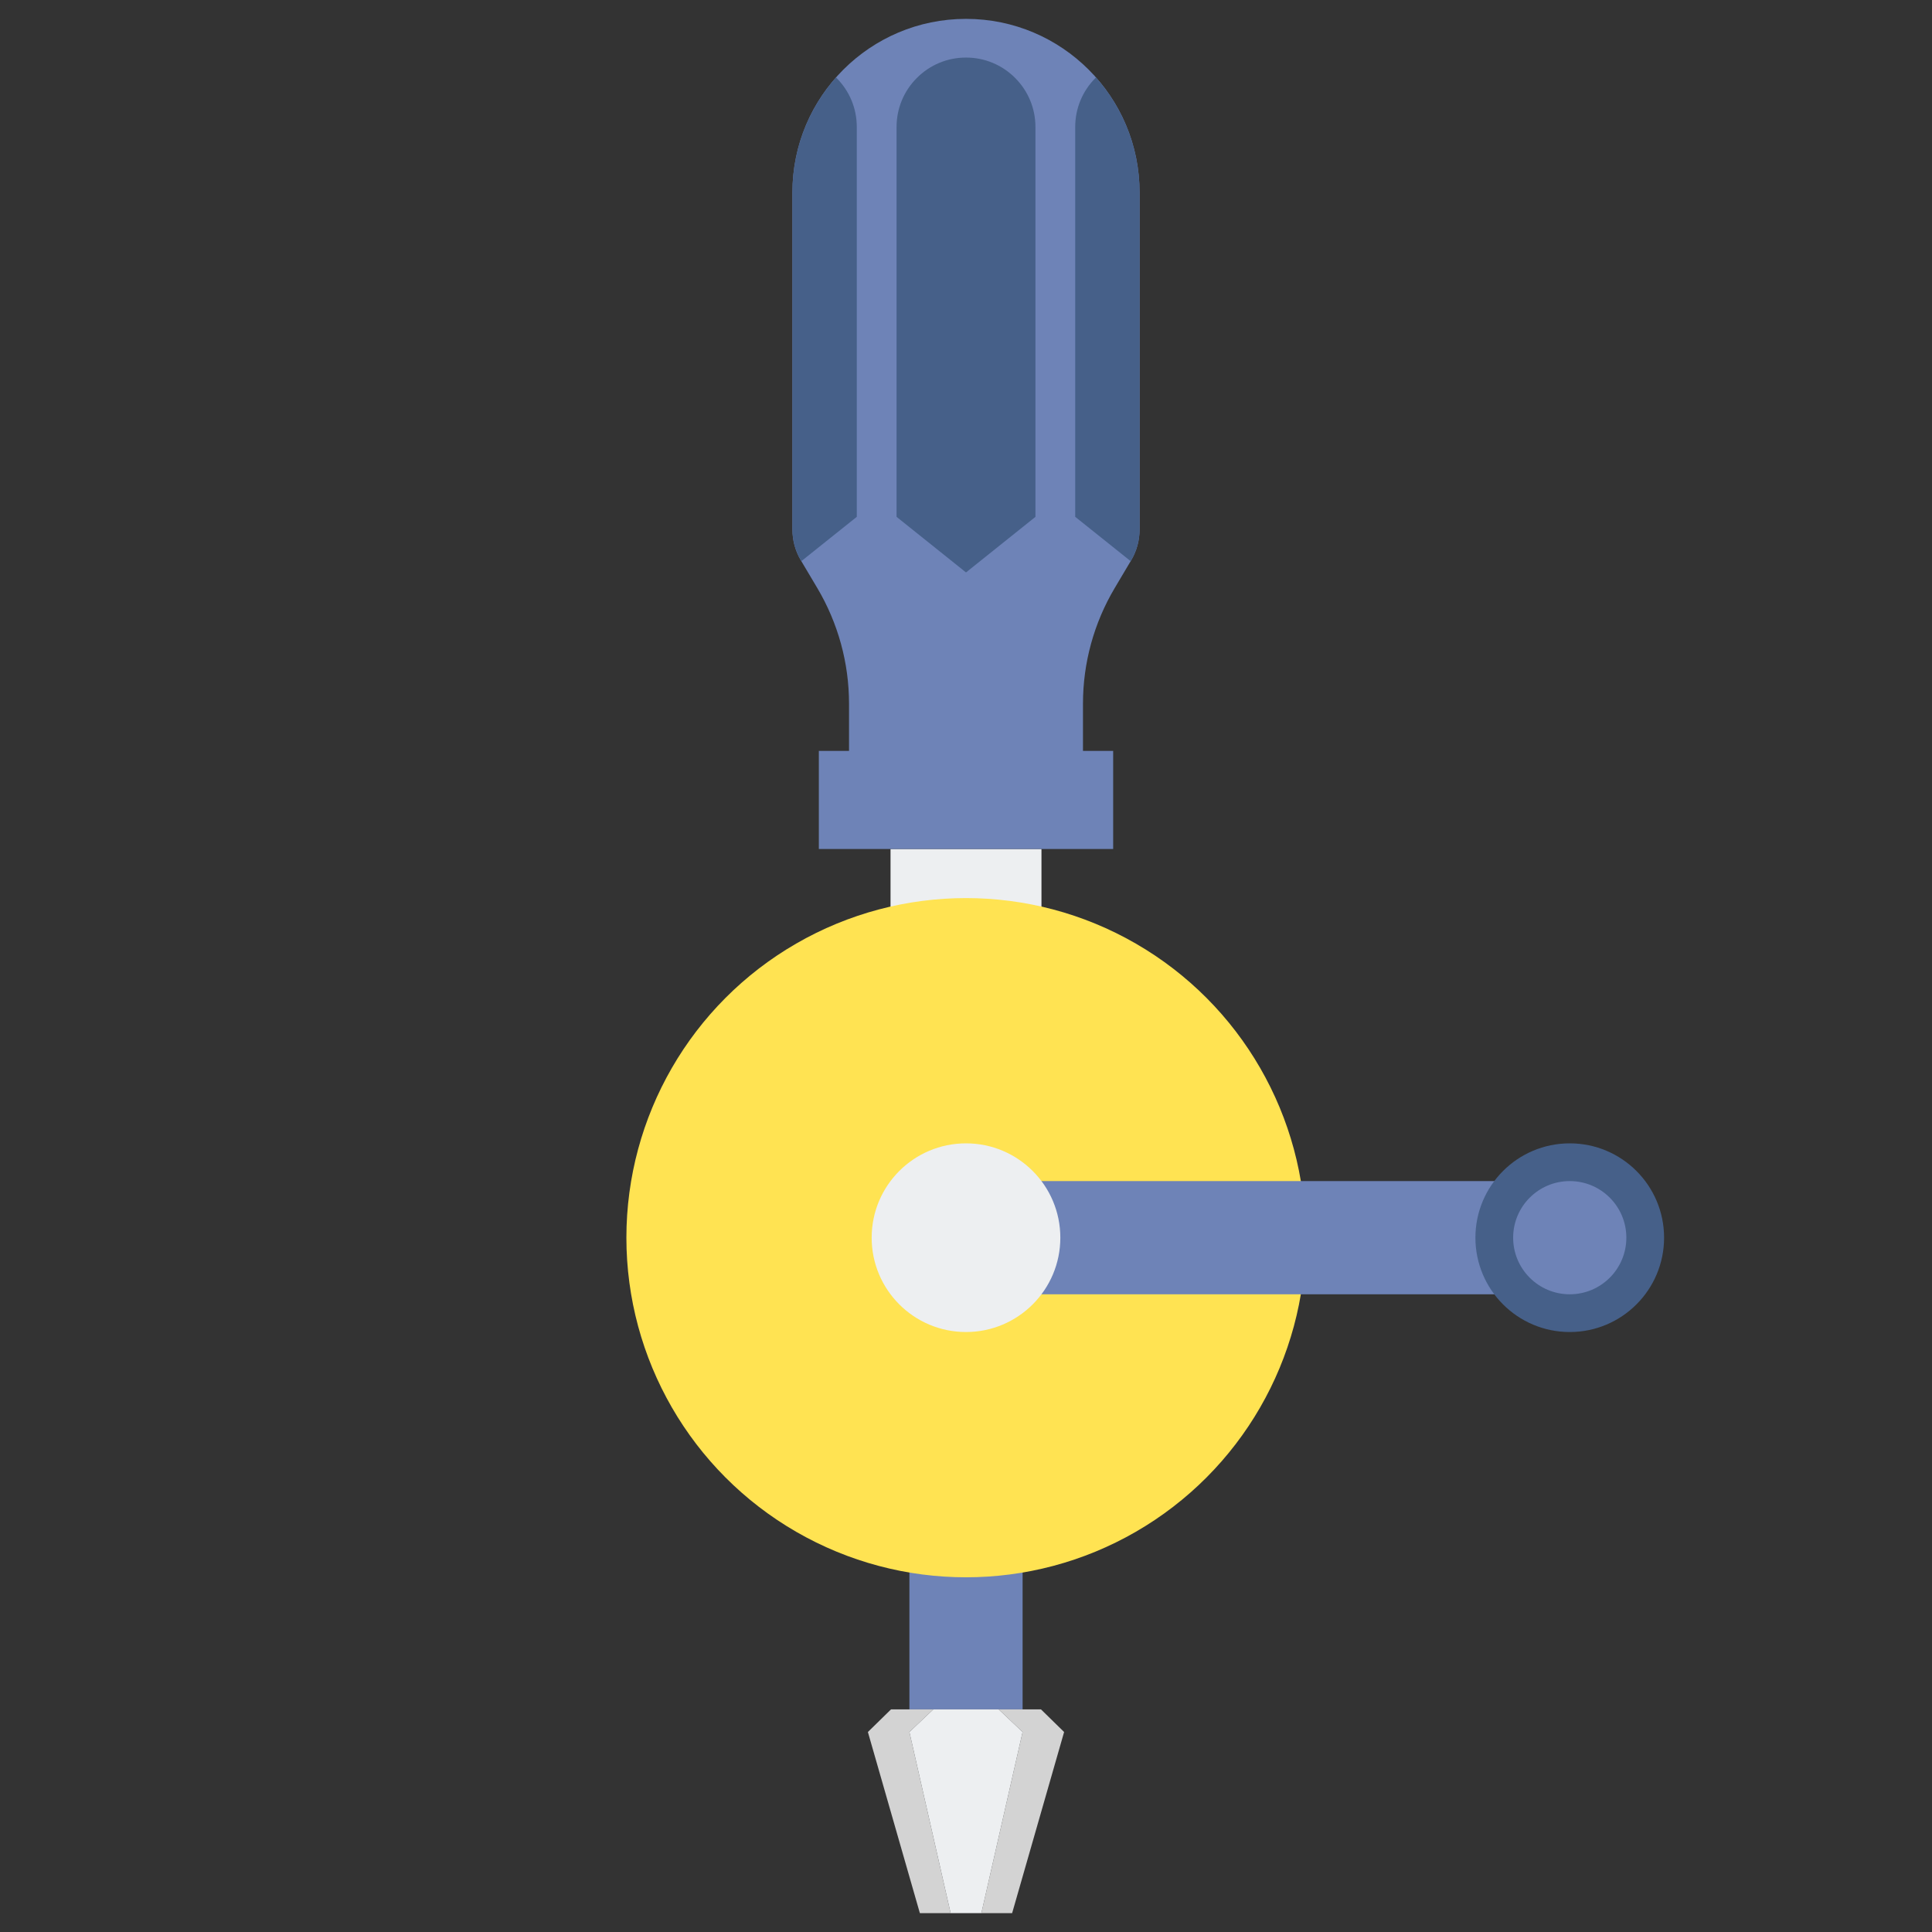 <?xml version="1.0" encoding="utf-8"?>
<!-- Generator: Adobe Illustrator 23.0.6, SVG Export Plug-In . SVG Version: 6.00 Build 0)  -->
<svg version="1.1" xmlns="http://www.w3.org/2000/svg" xmlns:xlink="http://www.w3.org/1999/xlink" x="0px" y="0px"
	 viewBox="0 0 512 512" style="enable-background:new 0 0 512 512;" xml:space="preserve">
<rect x="0" y="0" width="512" height="512" fill="#333333" stroke="none"/>
<style type="text/css">
	.st0{fill:#80D6FB;}
	.st1{fill:#46BEE8;}
	.st2{fill:#FFD3B3;}
	.st3{fill:#FCB98B;}
	.st4{fill:#6E83B7;}
	.st5{fill:#EDEFF1;}
	.st6{fill:#466089;}
	.st7{fill:#D3D3D3;}
	.st8{fill:#FFB0AA;}
	.st9{fill:#FF7B7B;}
	.st10{fill:#FFE352;}
	.st11{fill:#FFB236;}
	.st12{fill:#98CA69;}
</style>
<g id="Layer_1">
</g>
<g id="Layer_2">
	<g>
		<g>
			<polygon class="st5" points="236,251 256,251 276,251 276,225 256,225 236,225 			"/>
		</g>
		<g>
			<polygon class="st4" points="241,453 256,453 271,453 271,415 256,415 241,415 			"/>
		</g>
		<path class="st4" d="M256,5L256,5c-25.405,0-46,20.595-46,46v89.342c0,2.875,0.774,5.696,2.242,8.168l4.351,7.329
			c5.503,9.27,8.407,19.85,8.407,30.629V199h-8v26h39h39v-26h-8v-12.532c0-10.779,2.904-21.36,8.407-30.629l4.351-7.329
			c1.468-2.472,2.242-5.293,2.242-8.168V51C302,25.595,281.405,5,256,5z"/>
		<g>
			<path class="st6" d="M269.012,20.646c3.475,3.475,5.39,8.096,5.39,13.012l0,103.31L256,151.703l-18.401-14.735l0-103.311
				c0-4.915,1.914-9.536,5.39-13.011c3.475-3.475,8.096-5.39,13.012-5.39C260.915,15.256,265.536,17.17,269.012,20.646z"/>
		</g>
		<g>
			<path class="st6" d="M212.242,148.51l0.12,0.201l14.696-11.743l0-103.31c0-4.916-1.914-9.537-5.39-13.012
				c-0.039-0.039-0.082-0.071-0.121-0.11l0,0C214.366,28.65,210,39.313,210,51v89.342C210,143.216,210.774,146.038,212.242,148.51z"
				/>
		</g>
		<g>
			<path class="st6" d="M299.758,148.51l-0.12,0.201l-14.696-11.743l0-103.31c0-4.916,1.914-9.537,5.39-13.012
				c0.039-0.039,0.082-0.071,0.121-0.11l0,0C297.634,28.65,302,39.313,302,51v89.342C302,143.216,301.226,146.038,299.758,148.51z"
				/>
		</g>
		<g>
			<circle class="st10" cx="256" cy="328" r="90"/>
		</g>
		<g>
			<rect x="256" y="313" class="st4" width="160" height="30"/>
		</g>
		<g>
			<circle class="st5" cx="256" cy="328" r="25"/>
		</g>
		<g>
			<circle class="st6" cx="416" cy="328" r="25"/>
		</g>
		<g>
			<circle class="st4" cx="416" cy="328" r="15"/>
		</g>
		<g>
			<polygon class="st7" points="236.132,453 230,459 243.774,507 251.925,507 241,459 247.34,453 			"/>
		</g>
		<g>
			<polygon class="st7" points="275.868,453 282,459 268.226,507 260.075,507 271,459 264.66,453 			"/>
		</g>
		<g>
			<polygon class="st5" points="256,453 247.34,453 241,459 251.925,507 256,507 260.075,507 271,459 264.66,453 			"/>
		</g>
	</g>
</g>
</svg>
